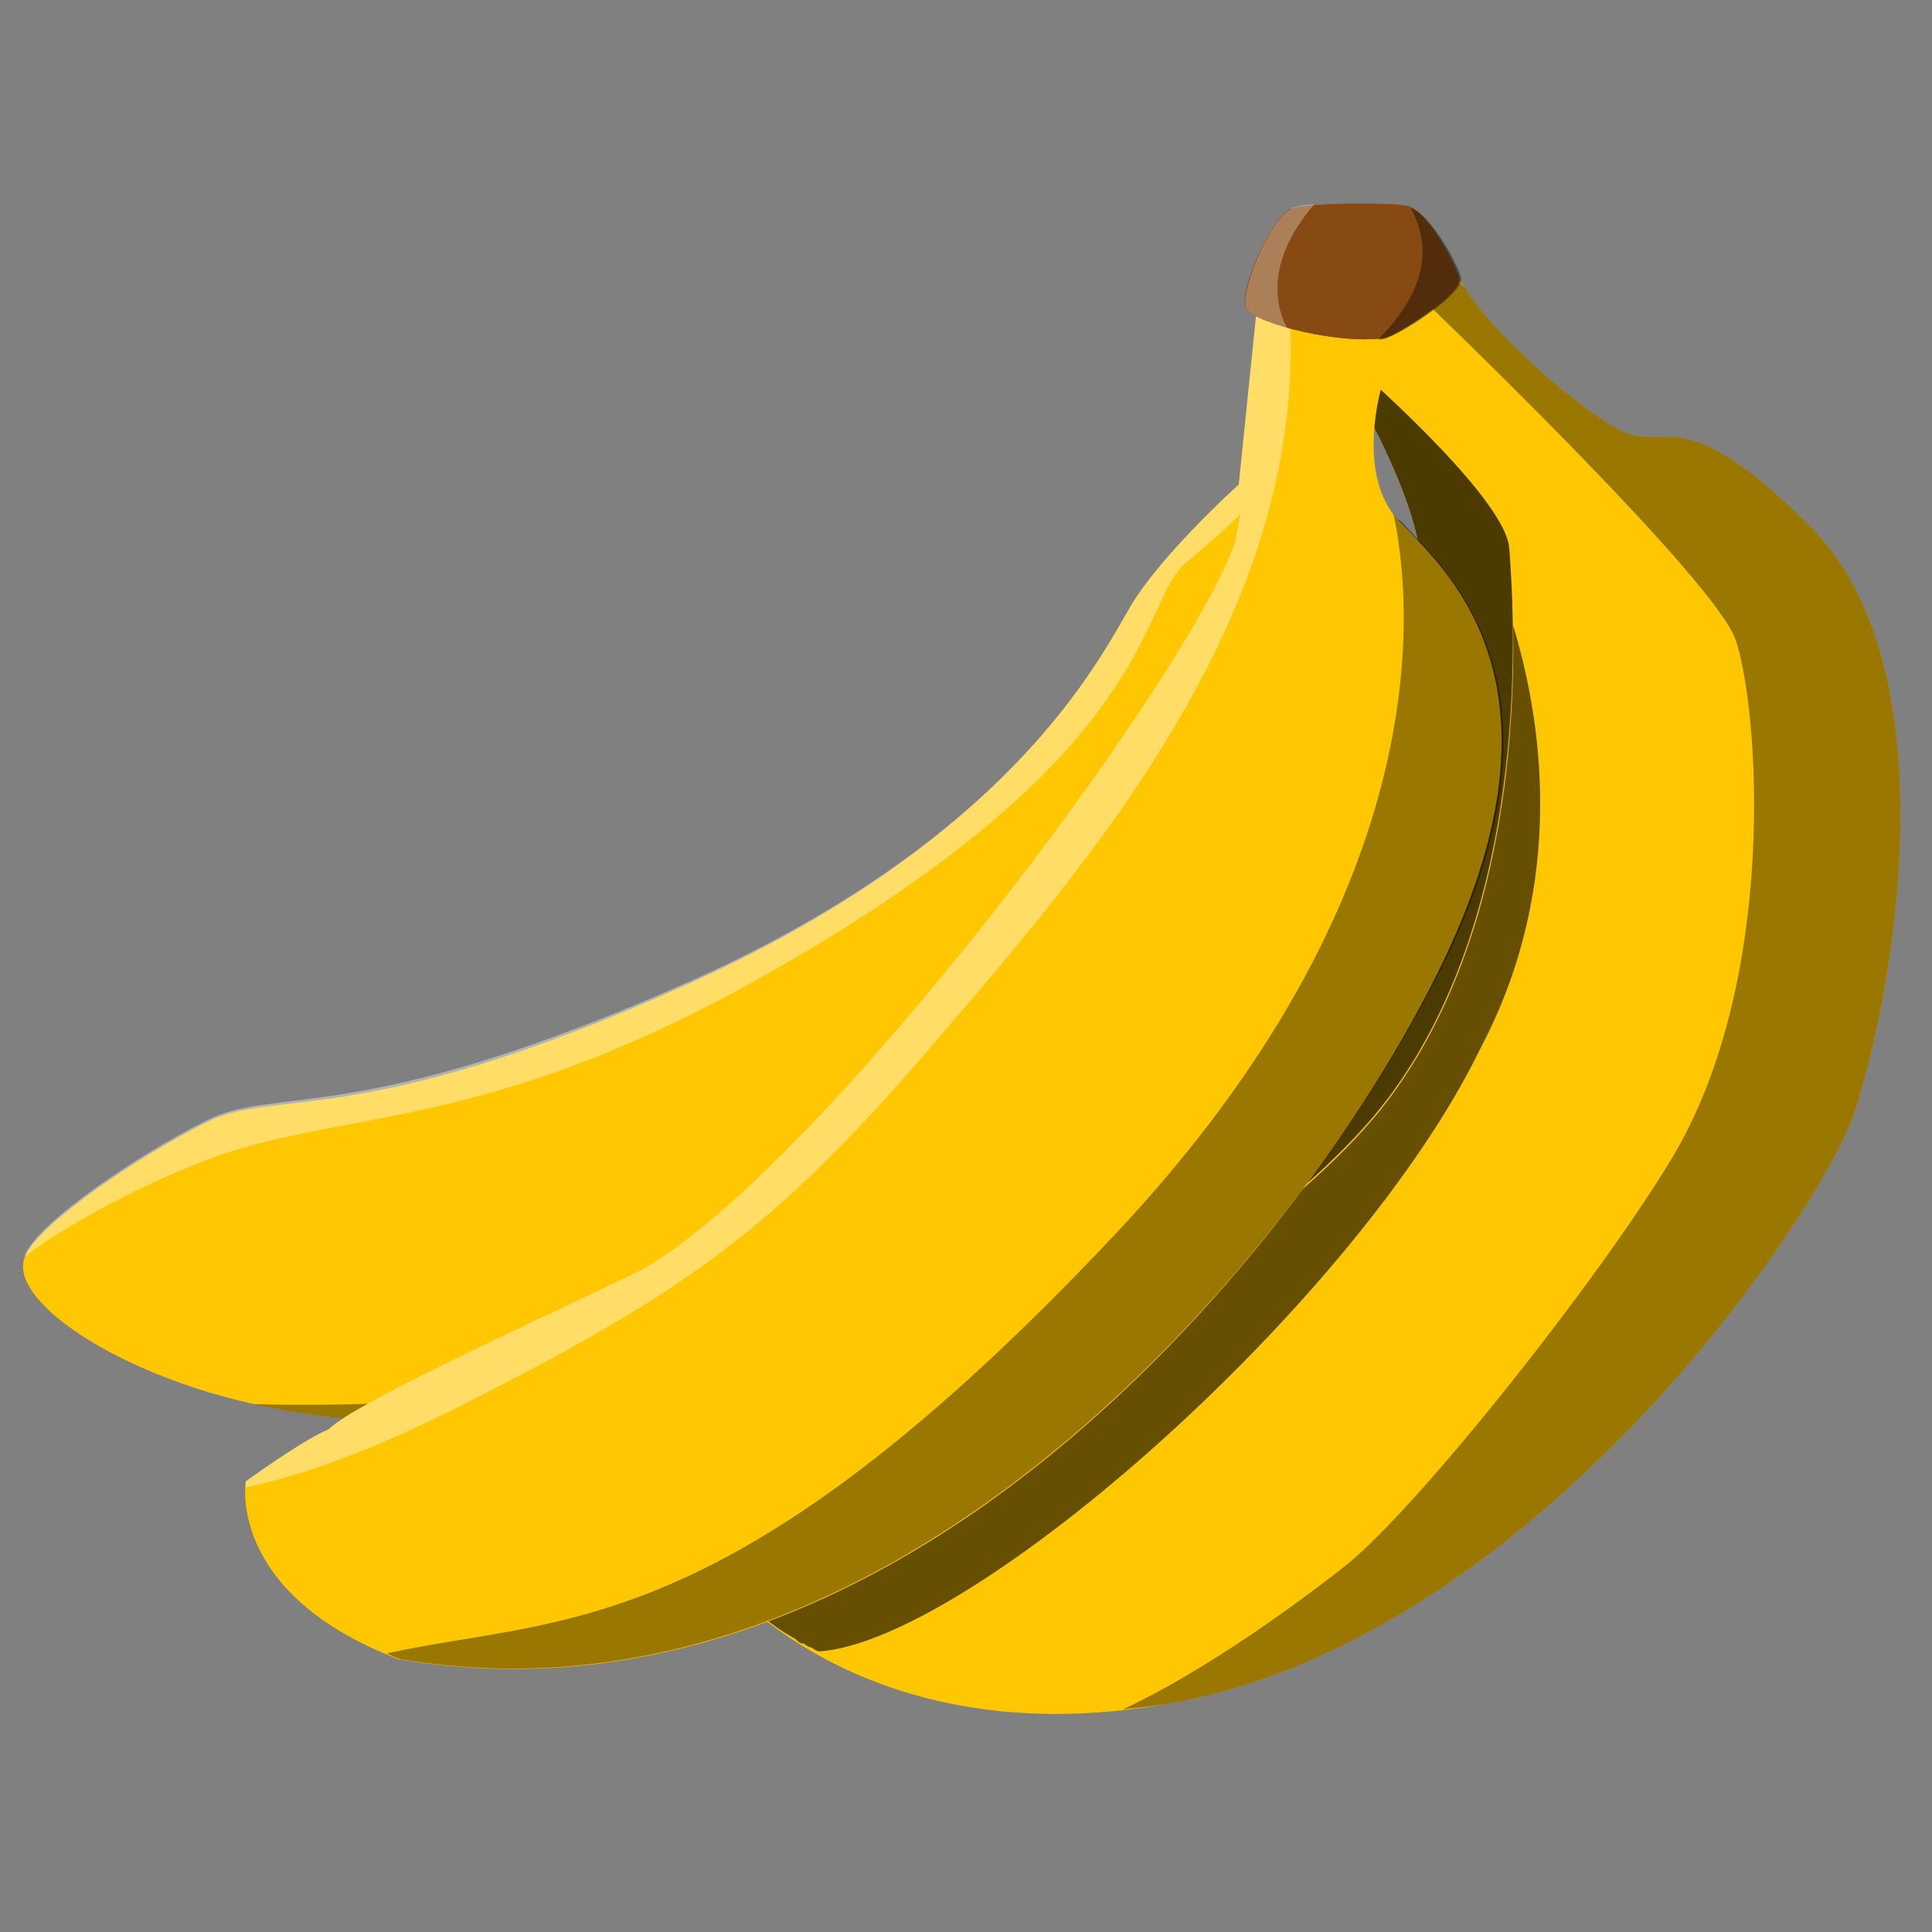 <svg version="1.1" id="prefix__svg2" xmlns="http://www.w3.org/2000/svg" x="0" y="0" viewBox="0 0 100 100" xml:space="preserve"><rect x="0" y="0" width="100" height="100" fill="#808080" stroke="none"/><style>.prefix__st0{fill-rule:evenodd;clip-rule:evenodd;fill:#ffc701}.prefix__st2{opacity:.4;fill:#fff;enable-background:new}.prefix__st2,.prefix__st3,.prefix__st5{fill-rule:evenodd;clip-rule:evenodd}.prefix__st3{opacity:.4;enable-background:new}.prefix__st5{fill:#884a13}</style><g id="prefix__layer1" transform="translate(-66.38 -391.322)"><g id="prefix__g9893"><path id="prefix__path17976" class="prefix__st0" d="M135.7 410.2s5.5 8.8 4 12.1c-1.5 3.2-10.1 32-10.1 32l5.6 2.1 14.4-27.4-9-21-4.9 2.2z"/><path id="prefix__path18863" d="M135.7 410.2s5.5 8.8 4 12.1c-1.5 3.2-10.1 32-10.1 32l5.6 2.1 14.4-27.4-9-21-4.9 2.2z" opacity=".7" fill-rule="evenodd" clip-rule="evenodd"/></g><g id="prefix__g2783"><path id="prefix__path6424" class="prefix__st0" d="M131.7 404.7l-1.2 11.7s-4 3.6-5.6 6.3-6.1 12-23 19.6-21.2 5.3-24.8 7.1-8.6 5.2-9.4 6.9c-.8 1.7 2.4 3.8 2.4 3.8s10.4 8.1 30 3.3 35.2-24.7 35.2-24.7l.3-33.8-3.9-.2z"/><path id="prefix__path1895" class="prefix__st2" d="M131.6 405.6l-1.1 10.8s-4 3.6-5.6 6.3c-1.6 2.7-6.1 12-23 19.5s-21.2 5.3-24.8 7.1c-3.6 1.8-8.6 5.2-9.4 6.9 0 .1-.1.2-.1.2 2.8-2.1 7.4-4.4 10.8-5.5 6.7-2.1 14.2-1.4 28.1-9.4 19.8-11.3 18.8-18.8 21.2-21 3.6-3 10.1-8.4 3.9-14.9z"/><path id="prefix__path9086" class="prefix__st3" d="M79.5 464c5 1.1 11.9 1.6 20.7-.6 2.1-.5 4.2-1.2 6.2-2l5.5-4.5c-9.4 6.9-25.1 7.3-32.4 7.1z"/></g><g id="prefix__g9941"><path id="prefix__path12644" class="prefix__st0" d="M136.3 410.1s8 6.9 8.2 9.6c.2 2.7 1.4 18.3-6.3 28.5S103.7 472 102.4 471c-1.3-.9 6.4 12 25 8.4s33.2-25.2 35-30.6c2.2-6.9 4.8-22.9-2.2-30.1-7.1-7.2-7.6-3.6-10.3-5.3-2.7-1.6-6.7-5.4-7.7-7.2-1.1-1.9-5.8 3.8-5.9 3.9z"/><path id="prefix__path8981" d="M144.7 423.7c.1 6-.6 16.8-6.5 24.6-7.7 10.2-34.5 23.7-35.8 22.7-.3-.2-.1.4.7 1.4l.9.9h-.1l.1.1.2.2c.1.1.3.2.4.4l.1.1c.1.1.2.2.3.2l.3.3c.1.1.2.1.3.2l.3.3c.1 0 .1.1.2.1.4.3.8.6 1.2.8.1.1.2.1.3.2.1.1.2.2.4.2.1.1.3.2.4.2.1.1.3.2.4.2 8-.6 27.9-18.2 34.2-31.2 4.6-8.7 3.1-17.3 1.7-21.9z" opacity=".6" fill-rule="evenodd" clip-rule="evenodd"/><path id="prefix__path17089" class="prefix__st3" d="M140.6 406.1c-.3.1-.5.3-.8.5 2.6 2.5 15.3 14.8 16.4 17.8 1.2 3.4 2.3 17.6-3.3 26.9-3.8 6.3-13 17.9-16.8 21-2.4 1.9-7.3 5.5-11.6 7.5.9-.1 1.9-.2 2.9-.4 18.6-3.6 33.2-25.2 35-30.6 2.2-6.9 4.8-22.9-2.2-30.1-7.1-7.2-7.6-3.6-10.3-5.3-2.7-1.6-6.7-5.4-7.7-7.2-.4-.5-1-.5-1.6-.1z"/></g><g id="prefix__g9903"><path id="prefix__path1933" class="prefix__st0" d="M137.9 411.3s-1.4 4.6.9 7 8.7 7.9 3 21.2-27.3 42.4-54.8 37.7c-8.9-3.4-7.9-9.2-7.9-9.2s2.9-2.1 4.3-2.7c1.3-1.3 9-4.8 16.1-8.2 9.2-5.1 28.4-30.6 30.8-37.7 0 0 2.1-10.5 1.6-11.8-.5-1.3 5.6.3 6.4 1.3.7 1-.5 2.2-.4 2.4z"/><path id="prefix__path7201" class="prefix__st2" d="M132 407.2c-.1.1-.2.2-.1.4.5 1.3-1.6 11.8-1.6 11.8-2.5 7.2-21.6 32.6-30.8 37.7-7.1 3.4-14.8 6.9-16.1 8.2-1.3.5-4.3 2.7-4.3 2.7v.3c2-.4 5.5-1.4 10.7-4 11.9-6 16.5-9.2 24.6-18.6 8.5-9.9 19.9-22.9 18.7-38.6-.5 0-.9 0-1.1.1z"/><path id="prefix__path4646" class="prefix__st3" d="M138.5 417.9c1.1 5.1 2.1 19.7-14.3 37.2-20.1 21.4-28.7 19.8-37.8 21.8.2.1.4.2.7.3 27.4 4.6 49-24.5 54.8-37.7 5.7-13.2-.7-18.7-3-21.2-.2-.1-.3-.2-.4-.4z"/></g><g id="prefix__g9946"><path id="prefix__path23294" class="prefix__st5" d="M133.3 402.1c-1 .2-2.9 4.4-2.4 5.2.5.8 5 1.9 7.2 1.5.7-.2 4-2.3 3.8-3.1-.2-.7-1.6-3.4-2.6-3.7-.8-.2-4.8-.2-6 .1z"/><path id="prefix__path22407" class="prefix__st5" d="M133.3 402.1c-1 .2-2.9 4.4-2.4 5.2.5.8 5 1.9 7.2 1.5.7-.2 4-2.3 3.8-3.1-.2-.7-1.6-3.4-2.6-3.7-.8-.2-4.8-.2-6 .1z"/><path id="prefix__path25958" d="M133.1 402.2c-1.1.7-2.6 4.4-2.2 5.1.2.3 1 .7 2.1 1-.7-1.3-1-3.6 1.4-6.4-.5 0-.9.1-1.2.2 0 0 0 .1-.1.1z" opacity=".3" fill-rule="evenodd" clip-rule="evenodd" fill="#fff"/><path id="prefix__path26854" class="prefix__st3" d="M139.4 402.1c1.6 2.9-.3 5.4-1.7 6.8.2 0 .3 0 .5-.1.7-.2 4-2.3 3.8-3.1s-1.6-3.3-2.6-3.6z"/></g></g></svg>